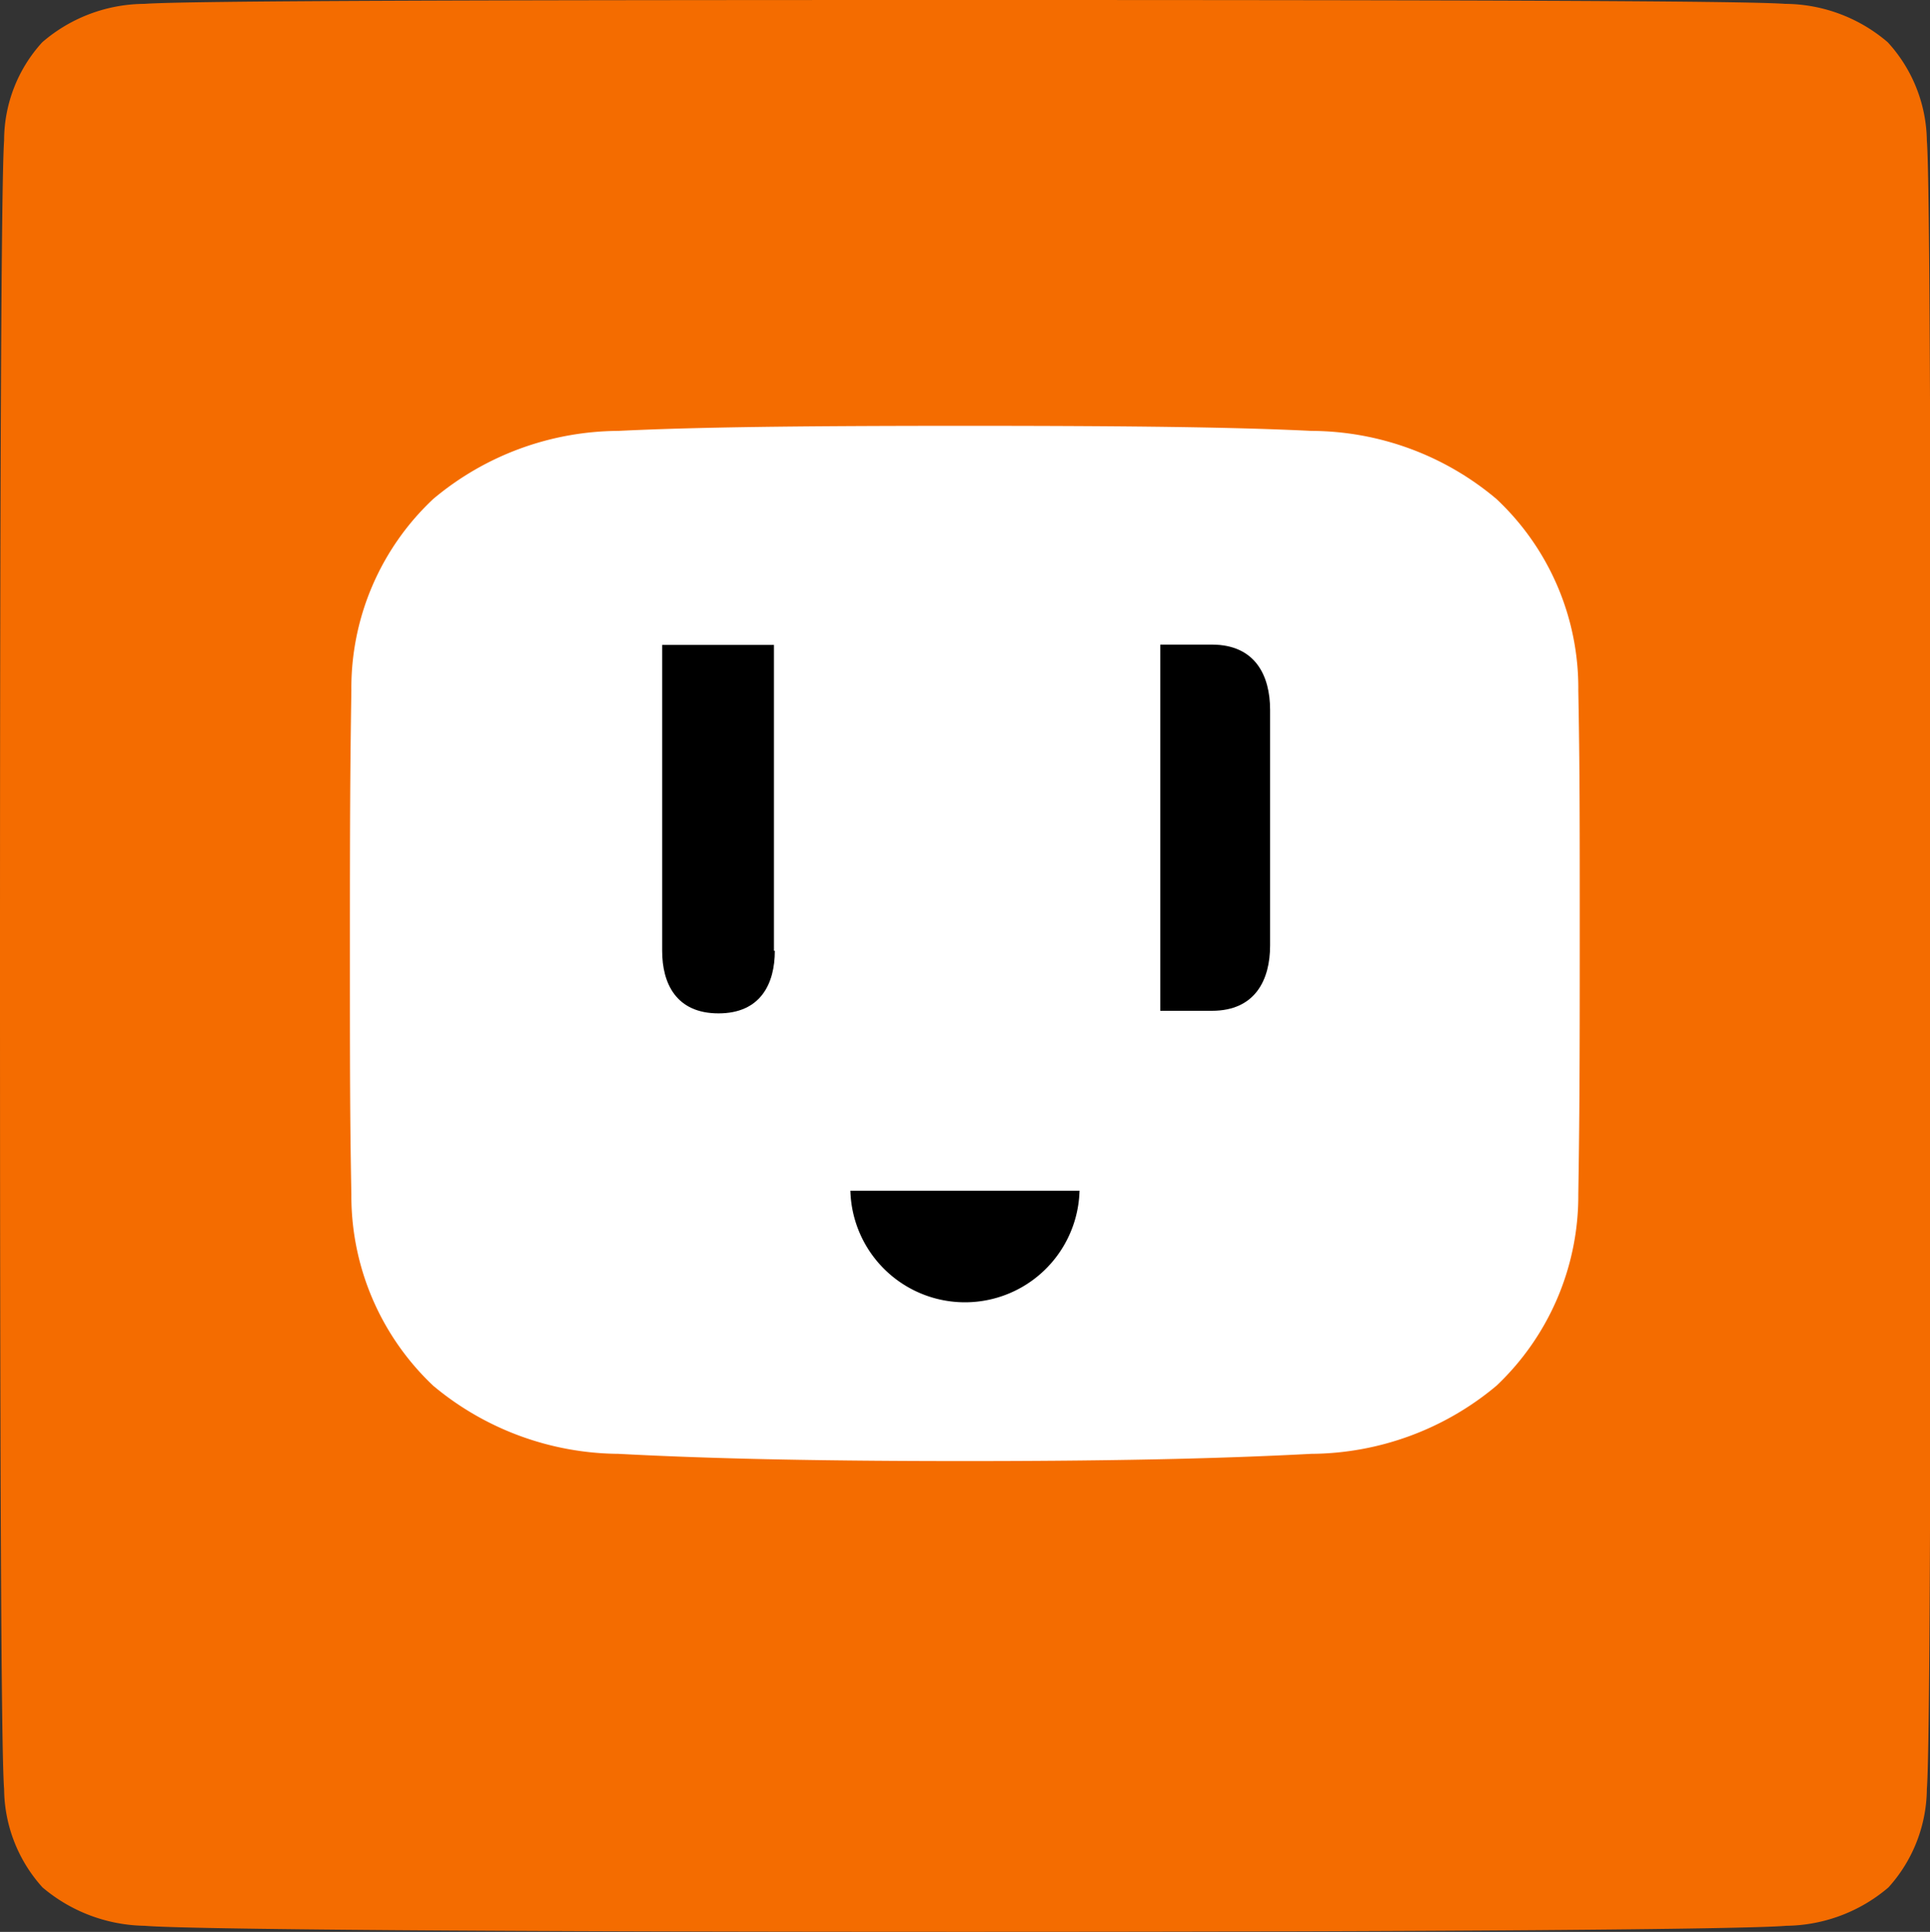 <svg xmlns="http://www.w3.org/2000/svg" width="23.982" height="24" viewBox="0 0 23.982 24"><rect x="0" y="0" width="23.982" height="24" fill="#333333" stroke="none"/><path d="M22.182.048C21.666.009,17.858,0,11.986,0S2.316.009,1.794.048A1.957,1.957,0,0,0,.525.525,1.811,1.811,0,0,0,.051,1.746C.015,2.247,0,6.109,0,11.986s.012,9.742.051,10.24a1.845,1.845,0,0,0,.477,1.221,2.009,2.009,0,0,0,1.269.477c.522.045,4.324.075,10.2.075s9.673-.03,10.2-.075a1.989,1.989,0,0,0,1.269-.477,1.845,1.845,0,0,0,.477-1.221c.039-.5.048-4.366.048-10.24s-.009-9.739-.048-10.24A1.845,1.845,0,0,0,23.457.525,1.976,1.976,0,0,0,22.188.048Z" transform="translate(0 0)" fill="#f46c00"/><path d="M26.451,17.7c-.915-.045-2.154-.063-4.306-.063s-3.393.018-4.306.063a3.605,3.605,0,0,0-2.3.846,3.219,3.219,0,0,0-1.017,2.379c-.015.966-.018,1.569-.018,3.129s0,2.178.018,3.129a3.244,3.244,0,0,0,1.017,2.379,3.629,3.629,0,0,0,2.3.846c.909.048,2.154.09,4.306.09s3.39-.042,4.306-.09a3.616,3.616,0,0,0,2.3-.846,3.25,3.25,0,0,0,1.017-2.379c.015-.951.018-1.563.018-3.129s0-2.163-.018-3.129a3.219,3.219,0,0,0-1.017-2.379A3.589,3.589,0,0,0,26.451,17.7Z" transform="translate(-10.156 -12.347)" fill="#fff"/><path d="M48.692,26.69H48.05v4.549h.642c.54,0,.723-.387.723-.81V27.5c0-.423-.183-.81-.723-.81Z" transform="translate(-33.633 -18.682)"/><path d="M35.22,49.3a1.424,1.424,0,0,0,2.847,0Z" transform="translate(-24.653 -34.508)"/><path d="M28.842,30.494c0,.405-.174.777-.7.777s-.7-.372-.7-.777v-3.8h1.389v3.8Z" transform="translate(-19.214 -18.682)"/></svg>